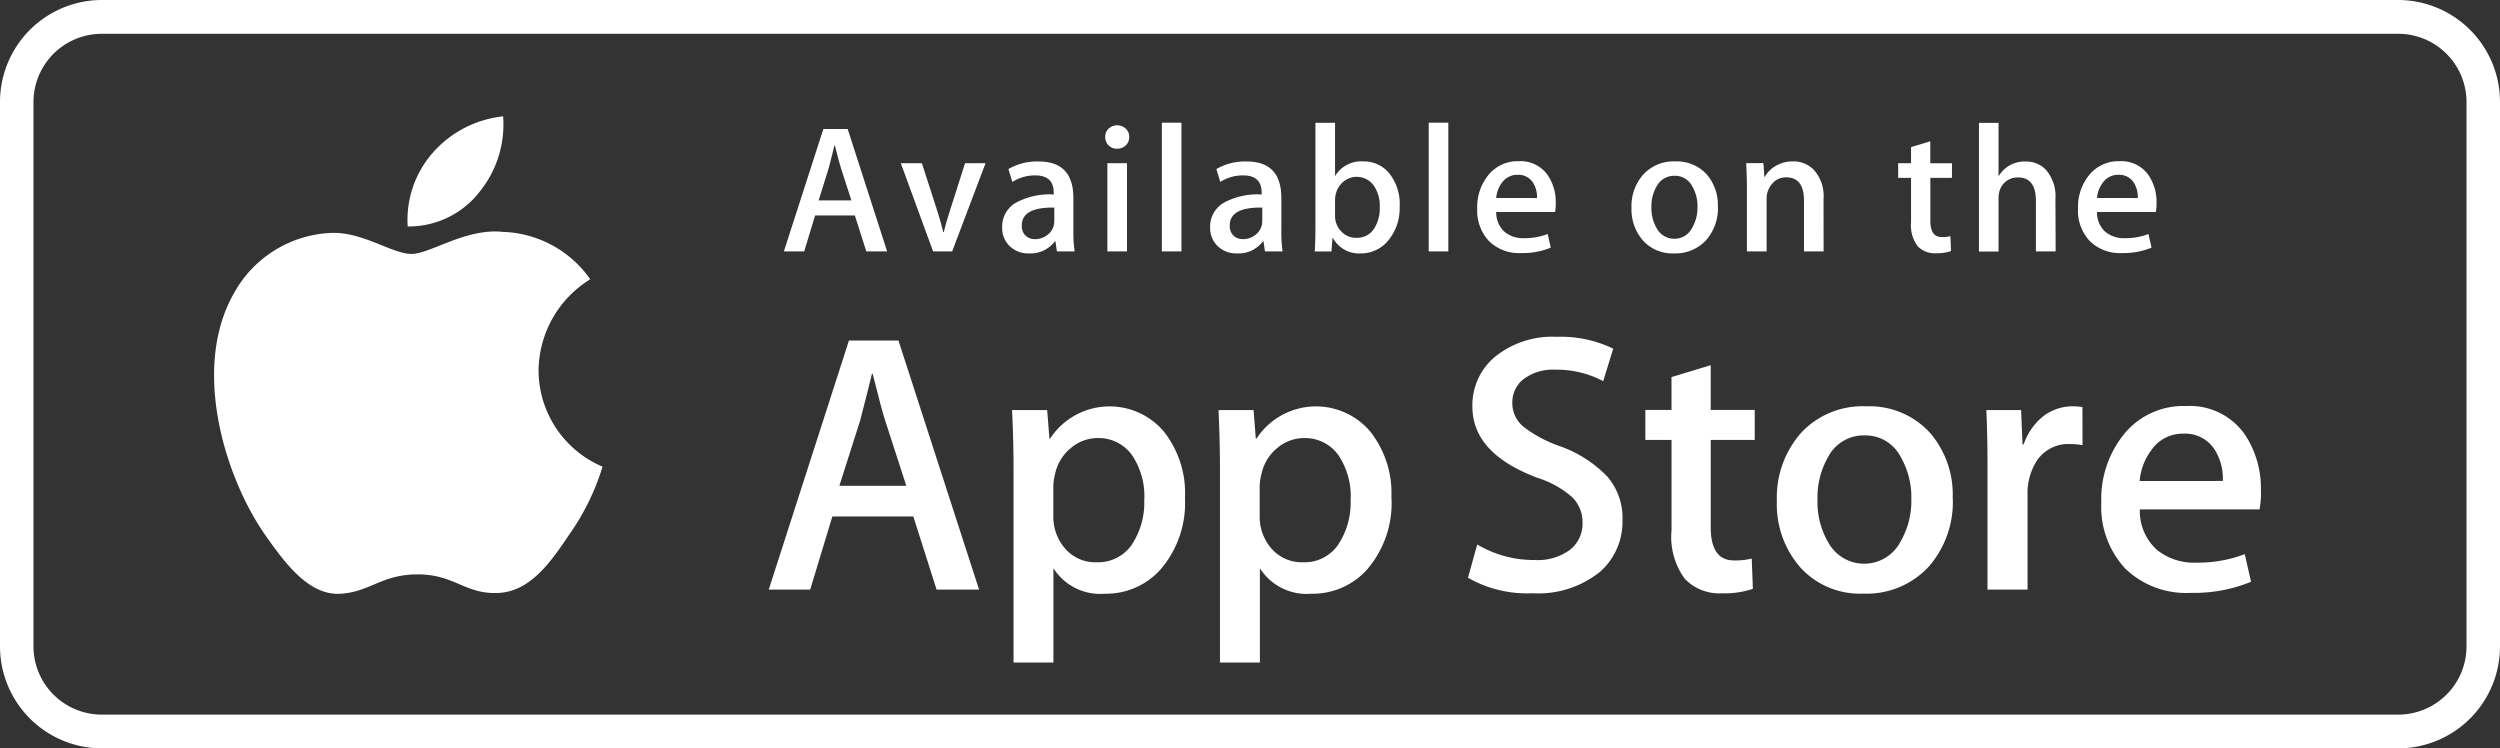 <svg xmlns="http://www.w3.org/2000/svg" width="126.625" height="37.908" viewBox="0 0 126.625 37.908">
  <rect x="0" y="0" width="126.625" height="37.908" fill="#333333" stroke="none"/>
  <g id="Group_198" data-name="Group 198" transform="translate(-266.494 -295.176)">
    <g id="Group_197" data-name="Group 197" transform="translate(277.338 301.07)">
      <path id="Path_470" data-name="Path 470" d="M309.652,331.106a5.49,5.49,0,0,1,2.618-4.611,5.622,5.622,0,0,0-4.433-2.4c-1.865-.2-3.674,1.116-4.623,1.116-.969,0-2.432-1.1-4.007-1.066a5.9,5.9,0,0,0-4.969,3.032c-2.149,3.719-.545,9.183,1.512,12.189,1.029,1.473,2.233,3.117,3.807,3.059,1.541-.063,2.116-.983,3.975-.983,1.842,0,2.382.983,3.988.944,1.652-.024,2.694-1.479,3.688-2.963a12.1,12.1,0,0,0,1.686-3.436,5.311,5.311,0,0,1-3.242-4.883" transform="translate(-293.218 -318.244)" fill="#fff"/>
      <path id="Path_471" data-name="Path 471" d="M320.938,313.577a5.408,5.408,0,0,0,1.238-3.876,5.506,5.506,0,0,0-3.563,1.843,5.154,5.154,0,0,0-1.27,3.733,4.557,4.557,0,0,0,3.6-1.7" transform="translate(-307.537 -309.701)" fill="#fff"/>
      <path id="Path_472" data-name="Path 472" d="M373.111,350.3h-2.152l-1.18-3.706h-4.1l-1.123,3.706h-2.1l4.062-12.616h2.509Zm-3.687-5.26-1.067-3.294c-.112-.337-.325-1.13-.636-2.378h-.038q-.188.806-.6,2.378l-1.049,3.294Z" transform="translate(-334.364 -326.329)" fill="#fff"/>
      <path id="Path_473" data-name="Path 473" d="M401.574,350.521a5.146,5.146,0,0,1-1.261,3.667,3.7,3.7,0,0,1-2.8,1.2,2.807,2.807,0,0,1-2.6-1.29v4.774h-2.02v-9.794c0-.975-.025-1.97-.075-2.992h1.778l.114,1.442h.037a3.6,3.6,0,0,1,5.755-.359,5.031,5.031,0,0,1,1.075,3.353m-2.059.073a3.749,3.749,0,0,0-.6-2.191,2.073,2.073,0,0,0-1.76-.9,2.1,2.1,0,0,0-1.356.5,2.3,2.3,0,0,0-.8,1.3,2.651,2.651,0,0,0-.094.615v1.518a2.439,2.439,0,0,0,.608,1.676,2.015,2.015,0,0,0,1.582.682,2.068,2.068,0,0,0,1.777-.88,3.863,3.863,0,0,0,.637-2.321" transform="translate(-352.401 -331.21)" fill="#fff"/>
      <path id="Path_474" data-name="Path 474" d="M427.359,350.521a5.155,5.155,0,0,1-1.26,3.667,3.7,3.7,0,0,1-2.806,1.2,2.806,2.806,0,0,1-2.6-1.29v4.774h-2.022v-9.794c0-.975-.025-1.97-.074-2.992h1.777l.112,1.442h.038a3.6,3.6,0,0,1,5.755-.359,5.035,5.035,0,0,1,1.075,3.353m-2.06.073a3.755,3.755,0,0,0-.6-2.191,2.067,2.067,0,0,0-1.758-.9,2.1,2.1,0,0,0-1.358.5,2.3,2.3,0,0,0-.8,1.3,2.679,2.679,0,0,0-.095.615v1.518a2.441,2.441,0,0,0,.608,1.676,2.029,2.029,0,0,0,1.582.682,2.064,2.064,0,0,0,1.778-.88,3.869,3.869,0,0,0,.637-2.321" transform="translate(-367.724 -331.21)" fill="#fff"/>
      <path id="Path_475" data-name="Path 475" d="M457.556,346.489a3.37,3.37,0,0,1-1.121,2.622,4.981,4.981,0,0,1-3.436,1.1,6,6,0,0,1-3.268-.786l.468-1.684a5.624,5.624,0,0,0,2.92.787,2.75,2.75,0,0,0,1.777-.516,1.677,1.677,0,0,0,.637-1.375,1.759,1.759,0,0,0-.524-1.291,4.874,4.874,0,0,0-1.74-.975q-3.314-1.234-3.314-3.613a3.181,3.181,0,0,1,1.169-2.543,4.619,4.619,0,0,1,3.1-.993,6.118,6.118,0,0,1,2.863.6l-.506,1.647a5,5,0,0,0-2.424-.581,2.463,2.463,0,0,0-1.674.527,1.5,1.5,0,0,0-.506,1.141,1.544,1.544,0,0,0,.58,1.234,6.542,6.542,0,0,0,1.835.975,6.2,6.2,0,0,1,2.394,1.533,3.2,3.2,0,0,1,.772,2.188" transform="translate(-386.222 -326.057)" fill="#fff"/>
      <path id="Path_476" data-name="Path 476" d="M477.415,344.55h-2.229v4.418q0,1.685,1.178,1.684a3.6,3.6,0,0,0,.9-.093l.056,1.534a4.572,4.572,0,0,1-1.572.224,2.426,2.426,0,0,1-1.873-.732,3.578,3.578,0,0,1-.674-2.452v-4.585h-1.326V343.03H473.2v-1.667l1.985-.6v2.266h2.229Z" transform="translate(-399.382 -328.16)" fill="#fff"/>
      <path id="Path_477" data-name="Path 477" d="M497.2,350.561A4.981,4.981,0,0,1,496,354a4.271,4.271,0,0,1-3.331,1.386,4.072,4.072,0,0,1-3.192-1.327,4.842,4.842,0,0,1-1.188-3.351,4.953,4.953,0,0,1,1.225-3.462,4.25,4.25,0,0,1,3.3-1.346,4.156,4.156,0,0,1,3.219,1.328,4.781,4.781,0,0,1,1.161,3.329m-2.094.046a4.066,4.066,0,0,0-.542-2.145,2,2,0,0,0-1.817-1.085,2.028,2.028,0,0,0-1.852,1.085,4.122,4.122,0,0,0-.542,2.183,4.044,4.044,0,0,0,.542,2.146,2.073,2.073,0,0,0,3.654-.017,4.112,4.112,0,0,0,.557-2.168" transform="translate(-409.135 -331.214)" fill="#fff"/>
      <path id="Path_478" data-name="Path 478" d="M519.313,347.861a3.481,3.481,0,0,0-.637-.056,1.91,1.91,0,0,0-1.647.8,3.031,3.031,0,0,0-.5,1.8v4.773H514.5v-6.233q0-1.57-.059-2.862h1.76l.074,1.741h.056a3.121,3.121,0,0,1,1.01-1.442,2.435,2.435,0,0,1,1.461-.488,3.33,3.33,0,0,1,.506.037Z" transform="translate(-424.677 -331.208)" fill="#fff"/>
      <path id="Path_479" data-name="Path 479" d="M536.882,350.18a4.739,4.739,0,0,1-.073.915h-6.063a2.633,2.633,0,0,0,.88,2.061,3,3,0,0,0,1.982.636,6.67,6.67,0,0,0,2.453-.431l.317,1.4a7.586,7.586,0,0,1-3.05.561A4.424,4.424,0,0,1,530,354.084a4.6,4.6,0,0,1-1.206-3.34,5.213,5.213,0,0,1,1.123-3.426,3.876,3.876,0,0,1,3.181-1.458,3.391,3.391,0,0,1,2.978,1.458,4.914,4.914,0,0,1,.8,2.862m-1.927-.525a2.736,2.736,0,0,0-.392-1.553,1.767,1.767,0,0,0-1.611-.843,1.916,1.916,0,0,0-1.609.823,3.023,3.023,0,0,0-.6,1.574Z" transform="translate(-433.207 -331.188)" fill="#fff"/>
      <path id="Path_480" data-name="Path 480" d="M369.57,317.483h-1.055l-.579-1.82h-2.015l-.551,1.82H364.34l2-6.2h1.232Zm-1.81-2.584-.524-1.619c-.056-.164-.159-.554-.313-1.167H366.9c-.06.263-.159.653-.293,1.167L366.1,314.9Z" transform="translate(-335.481 -310.643)" fill="#fff"/>
      <path id="Path_481" data-name="Path 481" d="M383.226,315.545l-1.692,4.468h-.966l-1.636-4.468H380l.763,2.363q.192.589.322,1.131h.027c.073-.325.18-.7.323-1.131l.752-2.363Z" transform="translate(-344.151 -313.174)" fill="#fff"/>
      <path id="Path_482" data-name="Path 482" d="M395.247,319.88h-.893l-.074-.515h-.027a1.529,1.529,0,0,1-1.3.616,1.358,1.358,0,0,1-1.023-.4,1.272,1.272,0,0,1-.348-.91,1.389,1.389,0,0,1,.685-1.251,3.548,3.548,0,0,1,1.926-.422v-.085q0-.881-.928-.882a2.1,2.1,0,0,0-1.168.331l-.2-.652a2.874,2.874,0,0,1,1.535-.385q1.757,0,1.756,1.849v1.646a6.874,6.874,0,0,0,.065,1.065m-1.03-1.535v-.69q-1.646-.027-1.646.9a.673.673,0,0,0,.192.525.7.7,0,0,0,.485.174,1,1,0,0,0,.608-.207.843.843,0,0,0,.342-.528Z" transform="translate(-351.666 -313.04)" fill="#fff"/>
      <path id="Path_483" data-name="Path 483" d="M405.664,311.4a.568.568,0,0,1-.177.433.625.625,0,0,1-.45.164.568.568,0,0,1-.417-.168.582.582,0,0,1-.171-.428.558.558,0,0,1,.175-.423.645.645,0,0,1,.864,0,.554.554,0,0,1,.176.421m-.112,5.8h-.993v-4.468h.993Z" transform="translate(-359.314 -310.36)" fill="#fff"/>
      <rect id="Rectangle_314" data-name="Rectangle 314" width="0.992" height="6.519" transform="translate(48.004 0.321)" fill="#fff"/>
      <path id="Path_484" data-name="Path 484" d="M421.216,319.88h-.893l-.072-.515h-.026a1.535,1.535,0,0,1-1.307.616,1.355,1.355,0,0,1-1.021-.4,1.272,1.272,0,0,1-.35-.91,1.39,1.39,0,0,1,.685-1.251,3.548,3.548,0,0,1,1.926-.422v-.085q0-.881-.928-.882a2.086,2.086,0,0,0-1.168.331l-.2-.652a2.876,2.876,0,0,1,1.535-.385q1.758,0,1.757,1.849v1.646a6.849,6.849,0,0,0,.063,1.065m-1.029-1.535v-.69q-1.648-.027-1.646.9a.674.674,0,0,0,.192.525.7.7,0,0,0,.485.174,1,1,0,0,0,.608-.207.85.85,0,0,0,.342-.528Z" transform="translate(-367.098 -313.04)" fill="#fff"/>
      <path id="Path_485" data-name="Path 485" d="M434.9,314.714a2.543,2.543,0,0,1-.624,1.8,1.772,1.772,0,0,1-1.353.6,1.507,1.507,0,0,1-1.407-.79H431.5l-.054.69H430.6c.023-.361.035-.764.035-1.2v-5.315h.994v2.7a1.54,1.54,0,0,1,1.434-.745,1.637,1.637,0,0,1,1.326.622,2.477,2.477,0,0,1,.515,1.64m-1.009.037a1.789,1.789,0,0,0-.3-1.067,1.056,1.056,0,0,0-1.535-.212,1.154,1.154,0,0,0-.394.635,1.3,1.3,0,0,0-.036.312v.781a1.113,1.113,0,0,0,.306.791,1.011,1.011,0,0,0,.77.33,1.022,1.022,0,0,0,.873-.422,1.888,1.888,0,0,0,.314-1.148" transform="translate(-374.853 -310.172)" fill="#fff"/>
      <rect id="Rectangle_315" data-name="Rectangle 315" width="0.994" height="6.519" transform="translate(61.52 0.321)" fill="#fff"/>
      <path id="Path_486" data-name="Path 486" d="M454.873,317.422a2.468,2.468,0,0,1-.037.45h-2.979a1.3,1.3,0,0,0,.43,1.012,1.478,1.478,0,0,0,.976.314,3.26,3.26,0,0,0,1.2-.212l.155.691a3.736,3.736,0,0,1-1.5.275,2.175,2.175,0,0,1-1.633-.611,2.26,2.26,0,0,1-.592-1.642,2.551,2.551,0,0,1,.553-1.683,1.9,1.9,0,0,1,1.561-.717,1.671,1.671,0,0,1,1.463.717,2.4,2.4,0,0,1,.4,1.406m-.948-.257a1.359,1.359,0,0,0-.192-.763.872.872,0,0,0-.792-.414.949.949,0,0,0-.793.4,1.507,1.507,0,0,0-.292.773Z" transform="translate(-386.916 -313.028)" fill="#fff"/>
      <path id="Path_487" data-name="Path 487" d="M474.521,317.609a2.446,2.446,0,0,1-.59,1.692,2.1,2.1,0,0,1-1.637.681,2,2,0,0,1-1.568-.653,2.379,2.379,0,0,1-.583-1.646,2.422,2.422,0,0,1,.6-1.7,2.087,2.087,0,0,1,1.622-.661,2.048,2.048,0,0,1,1.583.652,2.359,2.359,0,0,1,.569,1.636m-1.031.024a1.994,1.994,0,0,0-.267-1.054.979.979,0,0,0-.889-.53,1,1,0,0,0-.911.53,2.023,2.023,0,0,0-.267,1.073,2,2,0,0,0,.267,1.055,1.006,1.006,0,0,0,.9.532.989.989,0,0,0,.888-.54,1.984,1.984,0,0,0,.277-1.065" transform="translate(-398.352 -313.041)" fill="#fff"/>
      <path id="Path_488" data-name="Path 488" d="M488.384,319.878h-.993v-2.566q0-1.187-.9-1.186a.9.9,0,0,0-.717.327,1.145,1.145,0,0,0-.276.768v2.657H484.5v-3.191c0-.394-.013-.819-.036-1.28h.873l.046.691h.028a1.428,1.428,0,0,1,.515-.532,1.683,1.683,0,0,1,.9-.249,1.429,1.429,0,0,1,1.041.406,1.961,1.961,0,0,1,.515,1.48Z" transform="translate(-406.863 -313.037)" fill="#fff"/>
      <path id="Path_489" data-name="Path 489" d="M506.153,314.66H505.06v2.171c0,.551.191.827.578.827a1.693,1.693,0,0,0,.439-.046l.029.755a2.233,2.233,0,0,1-.772.11,1.192,1.192,0,0,1-.918-.358,1.761,1.761,0,0,1-.333-1.206V314.66h-.653v-.744h.653V313.1l.974-.294v1.112h1.1Z" transform="translate(-418.132 -311.544)" fill="#fff"/>
      <path id="Path_490" data-name="Path 490" d="M517.4,317.013H516.4v-2.548c0-.8-.3-1.2-.9-1.2a.949.949,0,0,0-.947.7,1.223,1.223,0,0,0-.046.358v2.694h-.992v-6.517h.992v2.685h.018a1.505,1.505,0,0,1,1.341-.726,1.386,1.386,0,0,1,1.023.4,2.04,2.04,0,0,1,.5,1.5Z" transform="translate(-424.125 -310.172)" fill="#fff"/>
      <path id="Path_491" data-name="Path 491" d="M529.858,317.422a2.271,2.271,0,0,1-.037.45h-2.978a1.3,1.3,0,0,0,.431,1.012,1.471,1.471,0,0,0,.974.314,3.243,3.243,0,0,0,1.2-.212l.157.691a3.749,3.749,0,0,1-1.5.275,2.175,2.175,0,0,1-1.632-.611,2.258,2.258,0,0,1-.593-1.642,2.561,2.561,0,0,1,.552-1.683,1.905,1.905,0,0,1,1.561-.717,1.666,1.666,0,0,1,1.464.717,2.389,2.389,0,0,1,.4,1.406m-.948-.257a1.363,1.363,0,0,0-.192-.763.87.87,0,0,0-.791-.414.944.944,0,0,0-.791.4,1.482,1.482,0,0,0-.293.773Z" transform="translate(-431.473 -313.028)" fill="#fff"/>
    </g>
    <path id="Path_451" data-name="Path 451" d="M387.993,295.176H271.62a5.168,5.168,0,0,0-5.126,5.18V327.9a5.168,5.168,0,0,0,5.126,5.181H387.993a5.168,5.168,0,0,0,5.126-5.181V300.356A5.168,5.168,0,0,0,387.993,295.176Zm3.43,32.728a3.459,3.459,0,0,1-3.43,3.467H271.62a3.459,3.459,0,0,1-3.43-3.467V300.356a3.46,3.46,0,0,1,3.43-3.468H387.993a3.46,3.46,0,0,1,3.43,3.468Z" fill="#fff"/>
  </g>
</svg>
